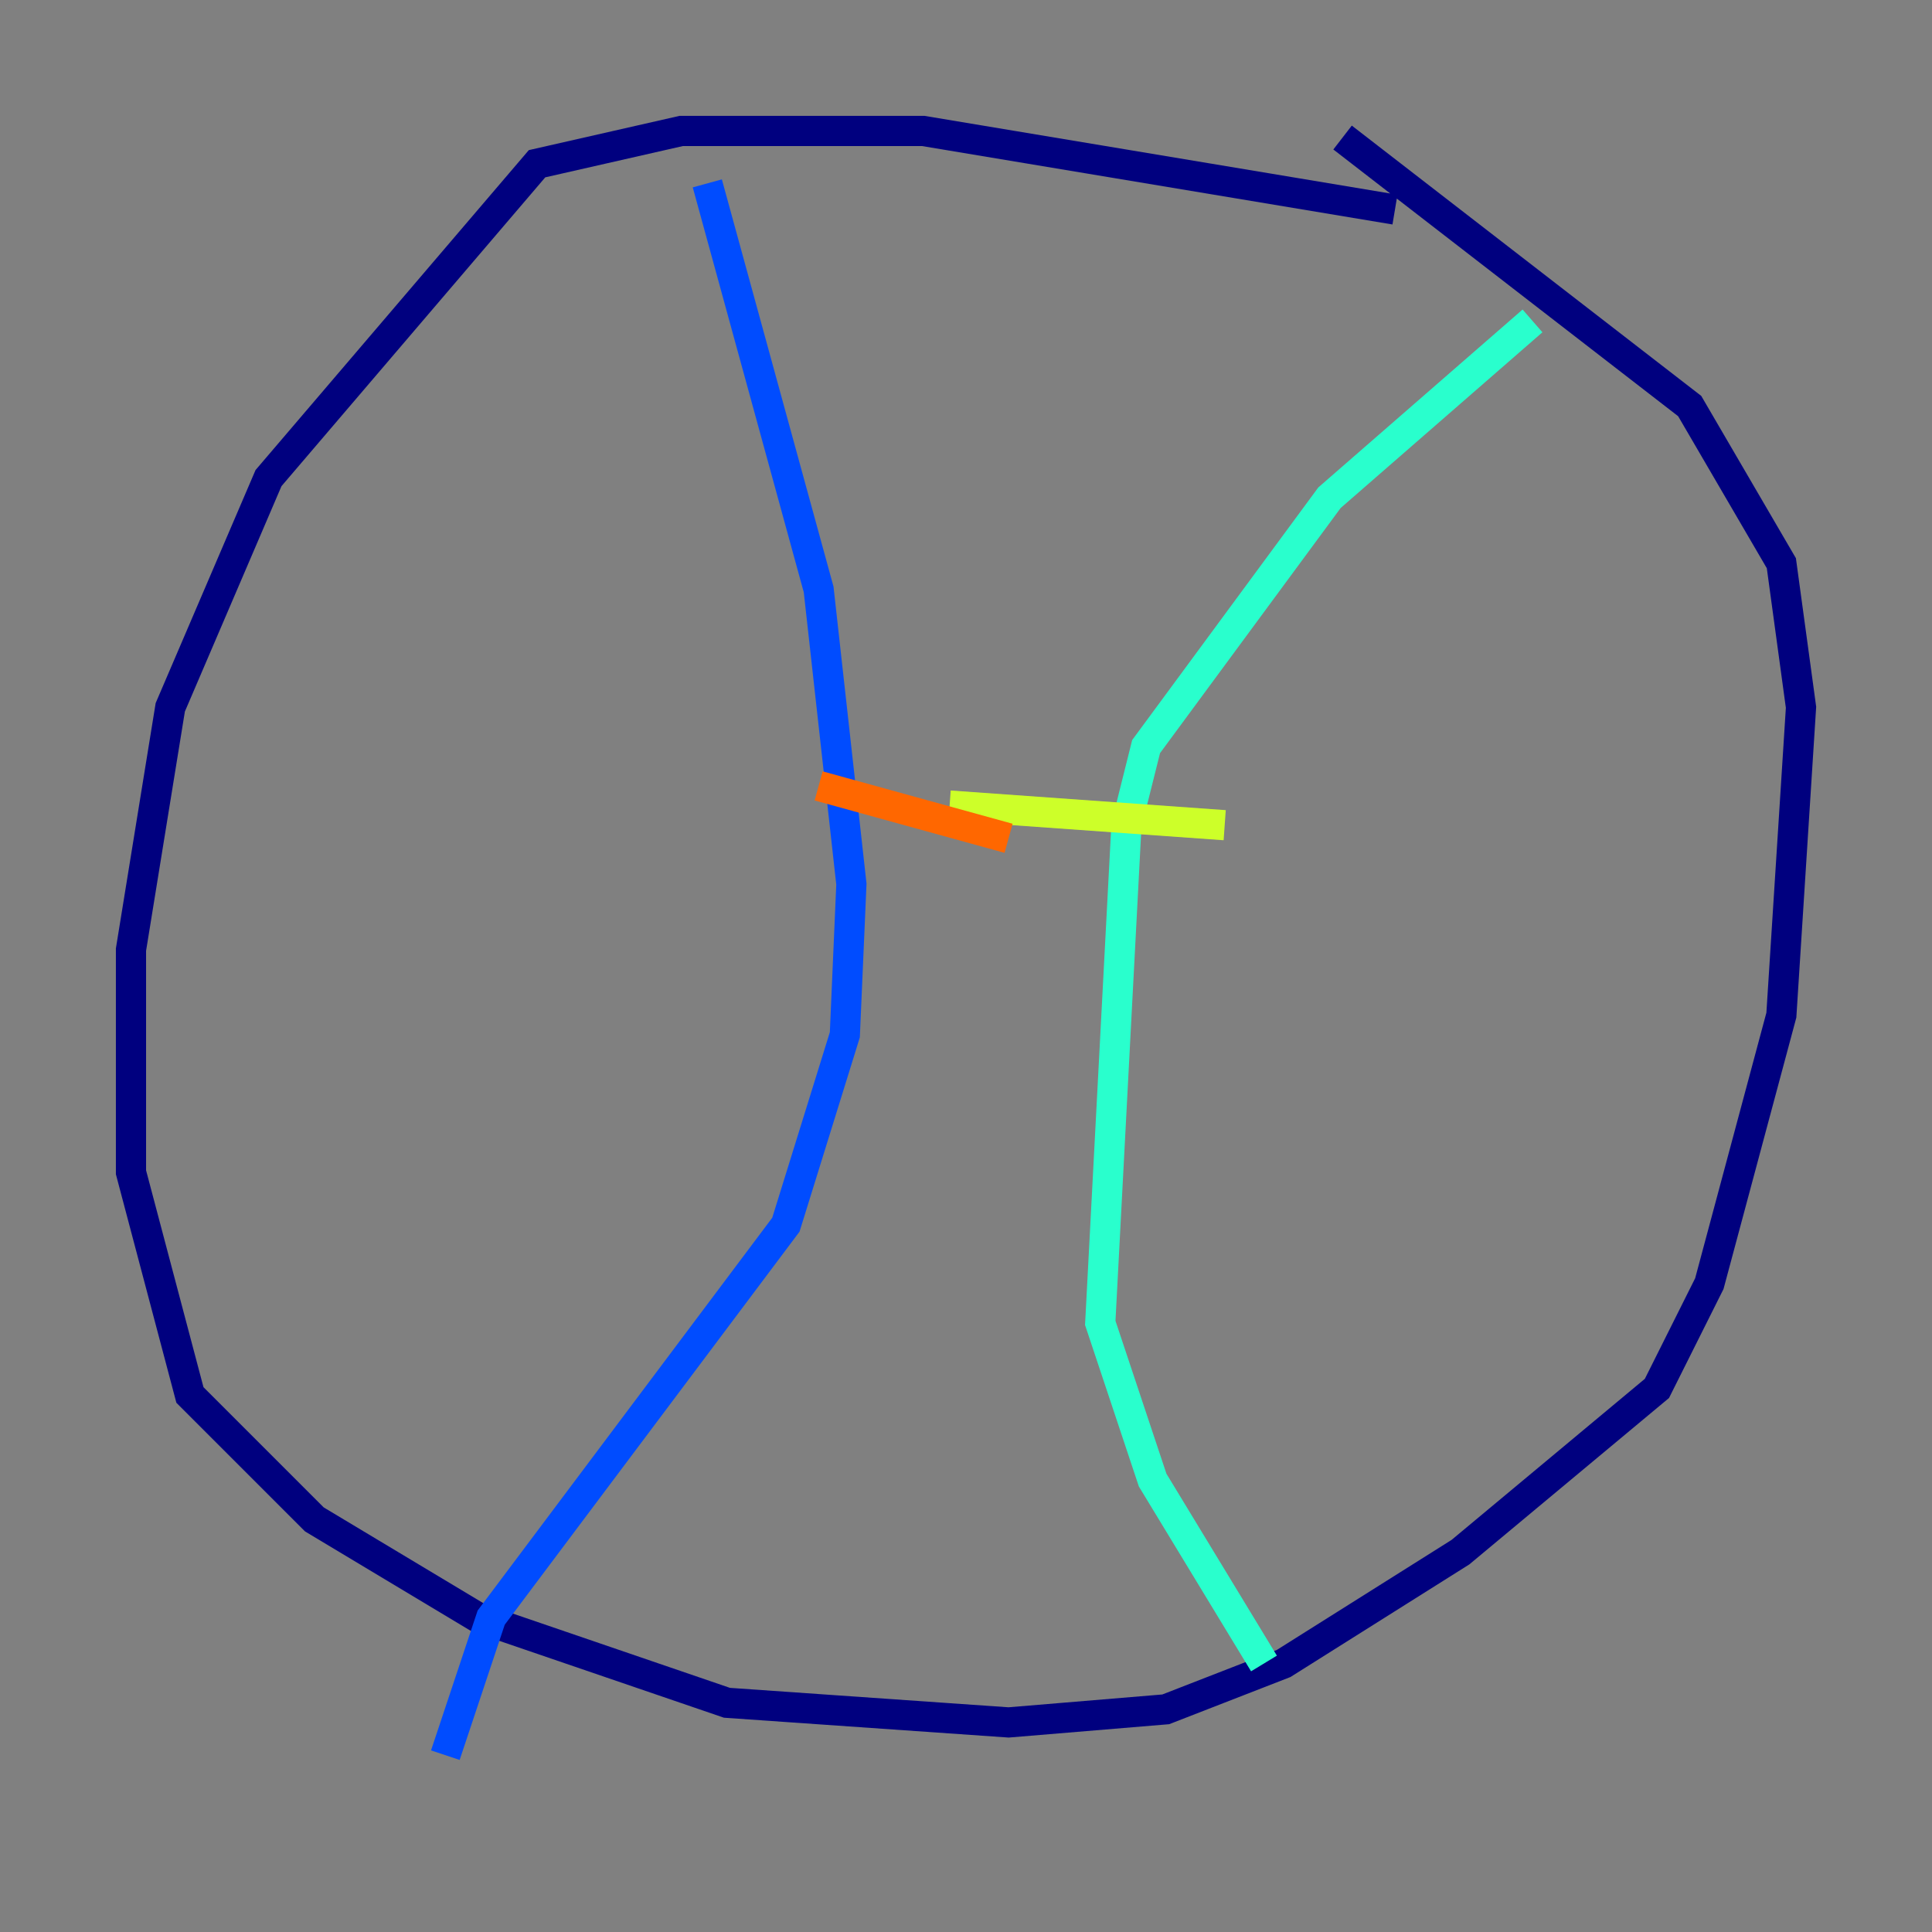 <?xml version="1.0" encoding="utf-8" ?>
<svg baseProfile="tiny" height="128" version="1.2" viewBox="0,0,128,128" width="128" xmlns="http://www.w3.org/2000/svg" xmlns:ev="http://www.w3.org/2001/xml-events" xmlns:xlink="http://www.w3.org/1999/xlink"><rect x="0" y="0" width="128" height="128" fill="#808080" stroke="none"/><defs /><polyline fill="none" points="92.42,13.885 61.18,8.678 45.125,8.678 35.58,10.848 17.79,31.675 11.281,46.861 8.678,62.915 8.678,77.668 12.583,92.42 20.827,100.664 31.675,107.173 48.163,112.814 66.82,114.115 77.234,113.248 85.044,110.21 96.759,102.834 109.776,91.986 113.248,85.044 118.02,67.254 119.322,46.861 118.02,37.315 111.946,26.902 88.949,9.112" stroke="#00007f" stroke-width="2" /><polyline fill="none" points="46.861,12.149 54.237,39.051 56.407,58.576 55.973,68.556 52.068,81.139 32.542,107.173 29.505,116.285" stroke="#004cff" stroke-width="2" /><polyline fill="none" points="101.532,21.261 88.081,32.976 75.932,49.464 74.63,54.671 72.895,87.647 76.366,98.061 83.742,110.21" stroke="#29ffcd" stroke-width="2" /><polyline fill="none" points="62.915,53.37 81.139,54.671" stroke="#cdff29" stroke-width="2" /><polyline fill="none" points="66.82,55.539 54.237,52.068" stroke="#ff6700" stroke-width="2" /><polyline fill="none" points="61.18,73.329 61.18,73.329" stroke="#7f0000" stroke-width="2" /></svg>